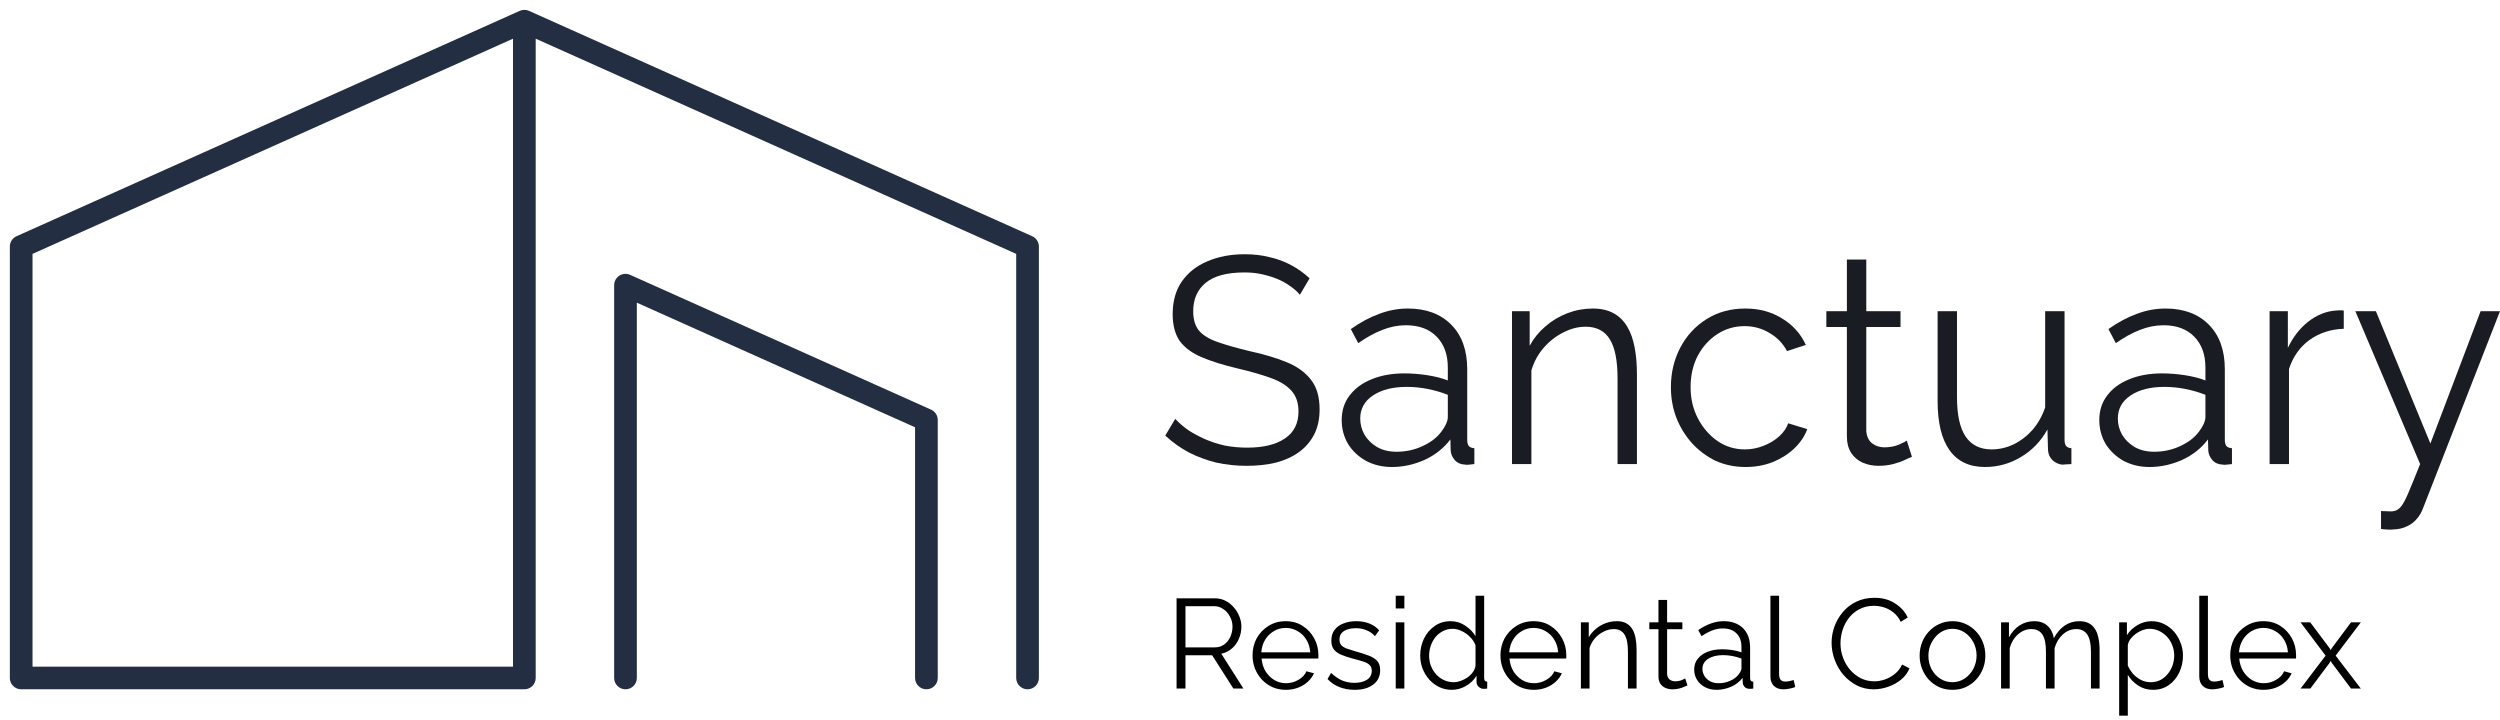 <svg width="236" height="68" viewBox="0 0 236 68" fill="none" xmlns="http://www.w3.org/2000/svg">
<path fill-rule="evenodd" clip-rule="evenodd" d="M49.061 1.025C49.34 0.9 49.659 0.9 49.938 1.025L97.439 22.299C97.823 22.471 98.071 22.853 98.071 23.274V64C98.071 64.591 97.592 65.069 97 65.069C96.409 65.069 95.929 64.591 95.929 64V23.966L50.57 3.652V64C50.57 64.591 50.091 65.069 49.499 65.069H2C1.408 65.069 0.929 64.591 0.929 64V23.274C0.929 22.853 1.177 22.471 1.562 22.299L49.061 1.025ZM48.428 3.652V62.931H3.071V23.966L48.428 3.652ZM58.465 26.024C58.77 25.827 59.154 25.797 59.485 25.946L87.891 38.67C88.276 38.842 88.524 39.224 88.524 39.645V64C88.524 64.591 88.044 65.069 87.453 65.069C86.861 65.069 86.381 64.591 86.381 64V40.337L60.118 28.573V64C60.118 64.591 59.638 65.069 59.047 65.069C58.455 65.069 57.976 64.591 57.976 64V26.921C57.976 26.559 58.16 26.221 58.465 26.024Z" fill="#232E42"/>
<path d="M122.712 27.823C122.443 27.509 122.129 27.232 121.769 26.992C121.41 26.733 121.006 26.512 120.557 26.327C120.109 26.142 119.624 25.995 119.103 25.884C118.6 25.773 118.062 25.718 117.487 25.718C115.817 25.718 114.587 26.05 113.797 26.715C113.025 27.361 112.639 28.248 112.639 29.375C112.639 30.15 112.819 30.76 113.178 31.203C113.555 31.646 114.139 32.006 114.929 32.283C115.719 32.56 116.724 32.847 117.945 33.142C119.31 33.438 120.486 33.789 121.473 34.195C122.461 34.601 123.224 35.155 123.762 35.857C124.301 36.541 124.57 37.473 124.57 38.655C124.57 39.56 124.4 40.345 124.059 41.01C123.718 41.675 123.242 42.229 122.631 42.672C122.021 43.116 121.294 43.448 120.45 43.67C119.606 43.873 118.681 43.974 117.676 43.974C116.688 43.974 115.737 43.873 114.821 43.67C113.923 43.448 113.07 43.134 112.262 42.728C111.454 42.303 110.7 41.767 110 41.121L110.943 39.542C111.284 39.911 111.688 40.262 112.155 40.595C112.639 40.908 113.169 41.195 113.744 41.453C114.336 41.712 114.965 41.915 115.629 42.063C116.311 42.192 117.011 42.257 117.73 42.257C119.256 42.257 120.441 41.971 121.285 41.398C122.146 40.825 122.577 39.976 122.577 38.849C122.577 38.037 122.362 37.39 121.931 36.91C121.5 36.411 120.854 36.005 119.992 35.691C119.13 35.377 118.071 35.072 116.814 34.777C115.485 34.463 114.363 34.112 113.447 33.724C112.532 33.336 111.84 32.828 111.374 32.2C110.925 31.554 110.7 30.704 110.7 29.652C110.7 28.433 110.988 27.408 111.562 26.576C112.155 25.727 112.963 25.09 113.986 24.665C115.009 24.222 116.185 24 117.514 24C118.358 24 119.139 24.092 119.857 24.277C120.593 24.443 121.267 24.693 121.877 25.025C122.506 25.358 123.089 25.773 123.628 26.272L122.712 27.823Z" fill="#191D23"/>
<path d="M126.656 39.653C126.656 38.748 126.907 37.972 127.41 37.325C127.912 36.661 128.604 36.153 129.483 35.802C130.381 35.432 131.414 35.248 132.581 35.248C133.263 35.248 133.972 35.303 134.708 35.414C135.444 35.525 136.1 35.691 136.674 35.913V34.694C136.674 33.475 136.324 32.505 135.624 31.785C134.924 31.064 133.954 30.704 132.715 30.704C131.961 30.704 131.216 30.852 130.48 31.148C129.762 31.425 129.008 31.84 128.218 32.394L127.517 31.064C128.433 30.418 129.331 29.938 130.211 29.624C131.09 29.291 131.988 29.125 132.904 29.125C134.627 29.125 135.992 29.633 136.998 30.649C138.003 31.665 138.506 33.068 138.506 34.86V41.536C138.506 41.795 138.56 41.989 138.667 42.118C138.775 42.229 138.946 42.294 139.179 42.312V43.808C138.982 43.827 138.811 43.845 138.667 43.864C138.524 43.882 138.416 43.882 138.344 43.864C137.895 43.845 137.554 43.697 137.321 43.42C137.087 43.143 136.962 42.848 136.944 42.534L136.917 41.481C136.288 42.312 135.471 42.959 134.466 43.42C133.46 43.864 132.437 44.085 131.396 44.085C130.498 44.085 129.681 43.891 128.945 43.504C128.227 43.097 127.661 42.562 127.248 41.897C126.853 41.213 126.656 40.465 126.656 39.653ZM136.055 40.761C136.252 40.502 136.405 40.253 136.513 40.013C136.62 39.773 136.674 39.56 136.674 39.376V37.27C136.064 37.03 135.426 36.845 134.762 36.716C134.116 36.587 133.46 36.522 132.796 36.522C131.485 36.522 130.426 36.79 129.618 37.325C128.81 37.861 128.406 38.591 128.406 39.514C128.406 40.05 128.541 40.558 128.81 41.038C129.079 41.5 129.474 41.887 129.995 42.201C130.516 42.497 131.126 42.645 131.827 42.645C132.706 42.645 133.523 42.469 134.277 42.118C135.049 41.767 135.642 41.315 136.055 40.761Z" fill="#191D23"/>
<path d="M154.528 43.808H152.697V35.746C152.697 34.047 152.455 32.81 151.97 32.034C151.485 31.24 150.722 30.843 149.681 30.843C148.962 30.843 148.253 31.027 147.553 31.397C146.853 31.748 146.233 32.237 145.695 32.865C145.174 33.475 144.797 34.176 144.563 34.971V43.808H142.732V29.375H144.402V32.644C144.779 31.942 145.273 31.332 145.883 30.815C146.494 30.279 147.185 29.864 147.957 29.569C148.729 29.273 149.528 29.125 150.354 29.125C151.126 29.125 151.781 29.273 152.32 29.569C152.859 29.864 153.289 30.289 153.613 30.843C153.936 31.378 154.169 32.034 154.313 32.81C154.457 33.567 154.528 34.417 154.528 35.359V43.808Z" fill="#191D23"/>
<path d="M164.79 44.085C163.766 44.085 162.824 43.891 161.962 43.504C161.118 43.097 160.373 42.543 159.726 41.841C159.098 41.139 158.604 40.336 158.245 39.431C157.904 38.526 157.733 37.566 157.733 36.55C157.733 35.183 158.03 33.936 158.622 32.81C159.215 31.683 160.041 30.787 161.1 30.122C162.159 29.458 163.38 29.125 164.763 29.125C166.074 29.125 167.232 29.439 168.237 30.067C169.243 30.677 169.988 31.508 170.472 32.56L168.695 33.142C168.3 32.404 167.743 31.831 167.025 31.425C166.325 31 165.544 30.787 164.682 30.787C163.748 30.787 162.896 31.037 162.123 31.535C161.351 32.034 160.732 32.718 160.265 33.586C159.816 34.454 159.592 35.442 159.592 36.55C159.592 37.639 159.825 38.628 160.292 39.514C160.759 40.401 161.378 41.112 162.15 41.647C162.922 42.164 163.775 42.423 164.709 42.423C165.319 42.423 165.903 42.312 166.46 42.091C167.034 41.869 167.528 41.573 167.941 41.204C168.372 40.816 168.659 40.401 168.803 39.957L170.607 40.511C170.356 41.195 169.934 41.813 169.341 42.368C168.767 42.903 168.084 43.328 167.294 43.642C166.522 43.938 165.687 44.085 164.79 44.085Z" fill="#191D23"/>
<path d="M180.487 43.116C180.343 43.171 180.119 43.273 179.813 43.42C179.508 43.568 179.14 43.697 178.709 43.808C178.278 43.919 177.811 43.974 177.309 43.974C176.788 43.974 176.294 43.873 175.827 43.67C175.378 43.467 175.019 43.162 174.75 42.755C174.481 42.331 174.346 41.813 174.346 41.204V30.87H172.407V29.375H174.346V24.499H176.177V29.375H179.409V30.87H176.177V40.678C176.213 41.195 176.393 41.583 176.716 41.841C177.057 42.1 177.443 42.229 177.874 42.229C178.377 42.229 178.835 42.146 179.248 41.98C179.661 41.795 179.912 41.666 180.002 41.592L180.487 43.116Z" fill="#191D23"/>
<path d="M182.91 37.852V29.375H184.741V37.519C184.741 39.163 185.01 40.391 185.549 41.204C186.105 42.017 186.922 42.423 188 42.423C188.718 42.423 189.409 42.266 190.073 41.952C190.756 41.62 191.357 41.158 191.878 40.567C192.399 39.957 192.794 39.255 193.063 38.461V29.375H194.894V41.536C194.894 41.795 194.948 41.989 195.056 42.118C195.164 42.229 195.325 42.294 195.541 42.312V43.808C195.325 43.827 195.155 43.836 195.029 43.836C194.903 43.854 194.787 43.864 194.679 43.864C194.32 43.827 194.006 43.679 193.736 43.42C193.485 43.162 193.35 42.848 193.332 42.478L193.278 40.539C192.668 41.647 191.833 42.515 190.774 43.143C189.732 43.771 188.601 44.085 187.38 44.085C185.908 44.085 184.795 43.559 184.041 42.506C183.287 41.453 182.91 39.902 182.91 37.852Z" fill="#191D23"/>
<path d="M198.173 39.653C198.173 38.748 198.425 37.972 198.927 37.325C199.43 36.661 200.121 36.153 201.001 35.802C201.899 35.432 202.931 35.248 204.098 35.248C204.781 35.248 205.49 35.303 206.226 35.414C206.962 35.525 207.618 35.691 208.192 35.913V34.694C208.192 33.475 207.842 32.505 207.142 31.785C206.442 31.064 205.472 30.704 204.233 30.704C203.479 30.704 202.734 30.852 201.998 31.148C201.28 31.425 200.525 31.84 199.735 32.394L199.035 31.064C199.951 30.418 200.849 29.938 201.728 29.624C202.608 29.291 203.506 29.125 204.422 29.125C206.145 29.125 207.51 29.633 208.515 30.649C209.521 31.665 210.024 33.068 210.024 34.86V41.536C210.024 41.795 210.077 41.989 210.185 42.118C210.293 42.229 210.463 42.294 210.697 42.312V43.808C210.499 43.827 210.329 43.845 210.185 43.864C210.042 43.882 209.934 43.882 209.862 43.864C209.413 43.845 209.072 43.697 208.839 43.42C208.605 43.143 208.479 42.848 208.462 42.534L208.435 41.481C207.806 42.312 206.989 42.959 205.984 43.42C204.978 43.864 203.955 44.085 202.913 44.085C202.016 44.085 201.199 43.891 200.463 43.504C199.744 43.097 199.179 42.562 198.766 41.897C198.371 41.213 198.173 40.465 198.173 39.653ZM207.573 40.761C207.77 40.502 207.923 40.253 208.031 40.013C208.138 39.773 208.192 39.56 208.192 39.376V37.27C207.582 37.03 206.944 36.845 206.28 36.716C205.634 36.587 204.978 36.522 204.314 36.522C203.003 36.522 201.944 36.79 201.136 37.325C200.328 37.861 199.924 38.591 199.924 39.514C199.924 40.05 200.059 40.558 200.328 41.038C200.597 41.5 200.992 41.887 201.513 42.201C202.034 42.497 202.644 42.645 203.344 42.645C204.224 42.645 205.041 42.469 205.795 42.118C206.567 41.767 207.16 41.315 207.573 40.761Z" fill="#191D23"/>
<path d="M221.252 31.037C220.031 31.074 218.954 31.425 218.02 32.09C217.105 32.754 216.458 33.669 216.081 34.832V43.808H214.25V29.375H215.974V32.837C216.458 31.822 217.096 31 217.886 30.372C218.694 29.744 219.547 29.393 220.444 29.319C220.624 29.301 220.776 29.291 220.902 29.291C221.046 29.291 221.162 29.301 221.252 29.319V31.037Z" fill="#191D23"/>
<path d="M224.769 48.241C225.021 48.259 225.263 48.269 225.496 48.269C225.73 48.287 225.9 48.278 226.008 48.241C226.224 48.204 226.43 48.075 226.628 47.853C226.825 47.631 227.058 47.206 227.328 46.579C227.597 45.951 227.974 45.027 228.459 43.808L222.345 29.375H224.284L229.429 41.869L234.169 29.375H236L228.728 47.992C228.603 48.342 228.414 48.666 228.163 48.961C227.911 49.275 227.597 49.515 227.22 49.681C226.861 49.866 226.412 49.968 225.873 49.986C225.712 50.005 225.541 50.005 225.362 49.986C225.2 49.986 225.003 49.968 224.769 49.931V48.241Z" fill="#191D23"/>
<path d="M111.068 65V56.48H114.668C115.036 56.48 115.372 56.556 115.676 56.708C115.98 56.86 116.244 57.068 116.468 57.332C116.7 57.588 116.876 57.876 116.996 58.196C117.124 58.508 117.188 58.828 117.188 59.156C117.188 59.564 117.108 59.948 116.948 60.308C116.796 60.668 116.576 60.972 116.288 61.22C116.008 61.468 115.676 61.632 115.292 61.712L117.38 65H116.432L114.428 61.856H111.908V65H111.068ZM111.908 61.112H114.692C115.028 61.112 115.32 61.02 115.568 60.836C115.816 60.652 116.008 60.412 116.144 60.116C116.28 59.812 116.348 59.492 116.348 59.156C116.348 58.812 116.268 58.496 116.108 58.208C115.956 57.912 115.748 57.676 115.484 57.5C115.228 57.316 114.94 57.224 114.62 57.224H111.908V61.112ZM121.372 65.12C120.924 65.12 120.508 65.036 120.124 64.868C119.74 64.692 119.408 64.456 119.128 64.16C118.848 63.856 118.628 63.508 118.468 63.116C118.316 62.724 118.24 62.304 118.24 61.856C118.24 61.272 118.372 60.736 118.636 60.248C118.908 59.76 119.28 59.372 119.752 59.084C120.224 58.788 120.76 58.64 121.36 58.64C121.976 58.64 122.512 58.788 122.968 59.084C123.432 59.38 123.796 59.772 124.06 60.26C124.324 60.74 124.456 61.268 124.456 61.844C124.456 61.908 124.456 61.972 124.456 62.036C124.456 62.092 124.452 62.136 124.444 62.168H119.092C119.132 62.616 119.256 63.016 119.464 63.368C119.68 63.712 119.956 63.988 120.292 64.196C120.636 64.396 121.008 64.496 121.408 64.496C121.816 64.496 122.2 64.392 122.56 64.184C122.928 63.976 123.184 63.704 123.328 63.368L124.036 63.56C123.908 63.856 123.712 64.124 123.448 64.364C123.184 64.604 122.872 64.792 122.512 64.928C122.16 65.056 121.78 65.12 121.372 65.12ZM119.068 61.58H123.688C123.656 61.124 123.532 60.724 123.316 60.38C123.108 60.036 122.832 59.768 122.488 59.576C122.152 59.376 121.78 59.276 121.372 59.276C120.964 59.276 120.592 59.376 120.256 59.576C119.92 59.768 119.644 60.04 119.428 60.392C119.22 60.736 119.1 61.132 119.068 61.58ZM127.887 65.12C127.375 65.12 126.899 65.036 126.459 64.868C126.019 64.7 125.639 64.444 125.319 64.1L125.655 63.524C126.007 63.852 126.359 64.092 126.711 64.244C127.071 64.388 127.451 64.46 127.851 64.46C128.339 64.46 128.735 64.364 129.039 64.172C129.343 63.972 129.495 63.688 129.495 63.32C129.495 63.072 129.419 62.884 129.267 62.756C129.123 62.62 128.911 62.512 128.631 62.432C128.359 62.344 128.031 62.252 127.647 62.156C127.215 62.036 126.851 61.912 126.555 61.784C126.267 61.648 126.047 61.48 125.895 61.28C125.751 61.072 125.679 60.804 125.679 60.476C125.679 60.068 125.779 59.732 125.979 59.468C126.187 59.196 126.467 58.992 126.819 58.856C127.179 58.712 127.579 58.64 128.019 58.64C128.499 58.64 128.923 58.716 129.291 58.868C129.659 59.02 129.959 59.232 130.191 59.504L129.795 60.056C129.571 59.8 129.303 59.612 128.991 59.492C128.687 59.364 128.347 59.3 127.971 59.3C127.715 59.3 127.471 59.336 127.239 59.408C127.007 59.472 126.815 59.584 126.663 59.744C126.519 59.896 126.447 60.108 126.447 60.38C126.447 60.604 126.503 60.78 126.615 60.908C126.727 61.028 126.895 61.132 127.119 61.22C127.343 61.3 127.619 61.388 127.947 61.484C128.419 61.612 128.831 61.744 129.183 61.88C129.535 62.008 129.807 62.176 129.999 62.384C130.191 62.592 130.287 62.884 130.287 63.26C130.287 63.844 130.067 64.3 129.627 64.628C129.187 64.956 128.607 65.12 127.887 65.12ZM131.756 65V58.748H132.572V65H131.756ZM131.756 57.44V56.24H132.572V57.44H131.756ZM134.069 61.892C134.069 61.3 134.189 60.76 134.429 60.272C134.677 59.776 135.017 59.38 135.449 59.084C135.881 58.788 136.373 58.64 136.925 58.64C137.445 58.64 137.909 58.78 138.317 59.06C138.733 59.332 139.057 59.664 139.289 60.056V56.24H140.105V64.016C140.105 64.128 140.129 64.212 140.177 64.268C140.225 64.316 140.297 64.344 140.393 64.352V65C140.233 65.024 140.109 65.032 140.021 65.024C139.853 65.016 139.705 64.948 139.577 64.82C139.449 64.692 139.385 64.552 139.385 64.4V63.788C139.137 64.196 138.801 64.52 138.377 64.76C137.953 65 137.513 65.12 137.057 65.12C136.625 65.12 136.225 65.032 135.857 64.856C135.497 64.68 135.181 64.44 134.909 64.136C134.645 63.832 134.437 63.488 134.285 63.104C134.141 62.712 134.069 62.308 134.069 61.892ZM139.289 62.852V60.92C139.185 60.632 139.017 60.372 138.785 60.14C138.553 59.9 138.289 59.712 137.993 59.576C137.705 59.432 137.417 59.36 137.129 59.36C136.793 59.36 136.489 59.432 136.217 59.576C135.945 59.712 135.709 59.9 135.509 60.14C135.317 60.38 135.169 60.652 135.065 60.956C134.961 61.26 134.909 61.572 134.909 61.892C134.909 62.228 134.965 62.548 135.077 62.852C135.197 63.156 135.365 63.428 135.581 63.668C135.797 63.9 136.045 64.08 136.325 64.208C136.605 64.336 136.909 64.4 137.237 64.4C137.445 64.4 137.661 64.36 137.885 64.28C138.109 64.2 138.321 64.092 138.521 63.956C138.729 63.812 138.901 63.644 139.037 63.452C139.173 63.26 139.257 63.06 139.289 62.852ZM144.774 65.12C144.326 65.12 143.91 65.036 143.526 64.868C143.142 64.692 142.81 64.456 142.53 64.16C142.25 63.856 142.03 63.508 141.87 63.116C141.718 62.724 141.642 62.304 141.642 61.856C141.642 61.272 141.774 60.736 142.038 60.248C142.31 59.76 142.682 59.372 143.154 59.084C143.626 58.788 144.162 58.64 144.762 58.64C145.378 58.64 145.914 58.788 146.37 59.084C146.834 59.38 147.198 59.772 147.462 60.26C147.726 60.74 147.858 61.268 147.858 61.844C147.858 61.908 147.858 61.972 147.858 62.036C147.858 62.092 147.854 62.136 147.846 62.168H142.494C142.534 62.616 142.658 63.016 142.866 63.368C143.082 63.712 143.358 63.988 143.694 64.196C144.038 64.396 144.41 64.496 144.81 64.496C145.218 64.496 145.602 64.392 145.962 64.184C146.33 63.976 146.586 63.704 146.73 63.368L147.438 63.56C147.31 63.856 147.114 64.124 146.85 64.364C146.586 64.604 146.274 64.792 145.914 64.928C145.562 65.056 145.182 65.12 144.774 65.12ZM142.47 61.58H147.09C147.058 61.124 146.934 60.724 146.718 60.38C146.51 60.036 146.234 59.768 145.89 59.576C145.554 59.376 145.182 59.276 144.774 59.276C144.366 59.276 143.994 59.376 143.658 59.576C143.322 59.768 143.046 60.04 142.83 60.392C142.622 60.736 142.502 61.132 142.47 61.58ZM154.493 65H153.677V61.508C153.677 60.772 153.569 60.236 153.353 59.9C153.137 59.556 152.797 59.384 152.333 59.384C152.013 59.384 151.697 59.464 151.385 59.624C151.073 59.776 150.797 59.988 150.557 60.26C150.325 60.524 150.157 60.828 150.053 61.172V65H149.237V58.748H149.981V60.164C150.149 59.86 150.369 59.596 150.641 59.372C150.913 59.14 151.221 58.96 151.565 58.832C151.909 58.704 152.265 58.64 152.633 58.64C152.977 58.64 153.269 58.704 153.509 58.832C153.749 58.96 153.941 59.144 154.085 59.384C154.229 59.616 154.333 59.9 154.397 60.236C154.461 60.564 154.493 60.932 154.493 61.34V65ZM159.295 64.7C159.231 64.724 159.131 64.768 158.995 64.832C158.859 64.896 158.695 64.952 158.503 65C158.311 65.048 158.103 65.072 157.879 65.072C157.647 65.072 157.427 65.028 157.219 64.94C157.019 64.852 156.859 64.72 156.739 64.544C156.619 64.36 156.559 64.136 156.559 63.872V59.396H155.695V58.748H156.559V56.636H157.375V58.748H158.815V59.396H157.375V63.644C157.391 63.868 157.471 64.036 157.615 64.148C157.767 64.26 157.939 64.316 158.131 64.316C158.355 64.316 158.559 64.28 158.743 64.208C158.927 64.128 159.039 64.072 159.079 64.04L159.295 64.7ZM159.93 63.2C159.93 62.808 160.042 62.472 160.266 62.192C160.49 61.904 160.798 61.684 161.19 61.532C161.59 61.372 162.05 61.292 162.57 61.292C162.874 61.292 163.19 61.316 163.518 61.364C163.846 61.412 164.138 61.484 164.394 61.58V61.052C164.394 60.524 164.238 60.104 163.926 59.792C163.614 59.48 163.182 59.324 162.63 59.324C162.294 59.324 161.962 59.388 161.634 59.516C161.314 59.636 160.978 59.816 160.626 60.056L160.314 59.48C160.722 59.2 161.122 58.992 161.514 58.856C161.906 58.712 162.306 58.64 162.714 58.64C163.482 58.64 164.09 58.86 164.538 59.3C164.986 59.74 165.21 60.348 165.21 61.124V64.016C165.21 64.128 165.234 64.212 165.282 64.268C165.33 64.316 165.406 64.344 165.51 64.352V65C165.422 65.008 165.346 65.016 165.282 65.024C165.218 65.032 165.17 65.032 165.138 65.024C164.938 65.016 164.786 64.952 164.682 64.832C164.578 64.712 164.522 64.584 164.514 64.448L164.502 63.992C164.222 64.352 163.858 64.632 163.41 64.832C162.962 65.024 162.506 65.12 162.042 65.12C161.642 65.12 161.278 65.036 160.95 64.868C160.63 64.692 160.378 64.46 160.194 64.172C160.018 63.876 159.93 63.552 159.93 63.2ZM164.118 63.68C164.206 63.568 164.274 63.46 164.322 63.356C164.37 63.252 164.394 63.16 164.394 63.08V62.168C164.122 62.064 163.838 61.984 163.542 61.928C163.254 61.872 162.962 61.844 162.666 61.844C162.082 61.844 161.61 61.96 161.25 62.192C160.89 62.424 160.71 62.74 160.71 63.14C160.71 63.372 160.77 63.592 160.89 63.8C161.01 64 161.186 64.168 161.418 64.304C161.65 64.432 161.922 64.496 162.234 64.496C162.626 64.496 162.99 64.42 163.326 64.268C163.67 64.116 163.934 63.92 164.118 63.68ZM167.129 56.24H167.945V63.584C167.945 63.896 168.001 64.1 168.113 64.196C168.225 64.292 168.361 64.34 168.521 64.34C168.665 64.34 168.809 64.324 168.953 64.292C169.097 64.26 169.221 64.228 169.325 64.196L169.469 64.856C169.317 64.92 169.129 64.972 168.905 65.012C168.689 65.052 168.501 65.072 168.341 65.072C167.973 65.072 167.677 64.964 167.453 64.748C167.237 64.532 167.129 64.236 167.129 63.86V56.24ZM172.902 60.68C172.902 60.16 172.99 59.652 173.166 59.156C173.35 58.652 173.614 58.196 173.958 57.788C174.302 57.372 174.726 57.044 175.23 56.804C175.734 56.556 176.306 56.432 176.946 56.432C177.706 56.432 178.354 56.608 178.89 56.96C179.434 57.304 179.834 57.748 180.09 58.292L179.43 58.7C179.246 58.324 179.014 58.028 178.734 57.812C178.454 57.588 178.154 57.428 177.834 57.332C177.522 57.236 177.21 57.188 176.898 57.188C176.386 57.188 175.934 57.292 175.542 57.5C175.15 57.7 174.818 57.972 174.546 58.316C174.282 58.652 174.082 59.032 173.946 59.456C173.81 59.872 173.742 60.296 173.742 60.728C173.742 61.2 173.822 61.652 173.982 62.084C174.142 62.516 174.366 62.9 174.654 63.236C174.942 63.564 175.278 63.828 175.662 64.028C176.054 64.22 176.478 64.316 176.934 64.316C177.254 64.316 177.582 64.26 177.918 64.148C178.254 64.036 178.566 63.864 178.854 63.632C179.15 63.4 179.386 63.1 179.562 62.732L180.258 63.092C180.082 63.516 179.81 63.876 179.442 64.172C179.074 64.468 178.662 64.692 178.206 64.844C177.758 64.996 177.318 65.072 176.886 65.072C176.302 65.072 175.766 64.948 175.278 64.7C174.79 64.444 174.366 64.108 174.006 63.692C173.654 63.268 173.382 62.796 173.19 62.276C172.998 61.748 172.902 61.216 172.902 60.68ZM184.309 65.12C183.861 65.12 183.445 65.036 183.061 64.868C182.685 64.692 182.357 64.456 182.077 64.16C181.805 63.856 181.593 63.512 181.441 63.128C181.289 62.736 181.213 62.324 181.213 61.892C181.213 61.444 181.289 61.028 181.441 60.644C181.593 60.252 181.809 59.908 182.089 59.612C182.369 59.308 182.697 59.072 183.073 58.904C183.457 58.728 183.873 58.64 184.321 58.64C184.769 58.64 185.181 58.728 185.557 58.904C185.933 59.072 186.261 59.308 186.541 59.612C186.821 59.908 187.037 60.252 187.189 60.644C187.341 61.028 187.417 61.444 187.417 61.892C187.417 62.324 187.341 62.736 187.189 63.128C187.037 63.512 186.821 63.856 186.541 64.16C186.269 64.456 185.941 64.692 185.557 64.868C185.181 65.036 184.765 65.12 184.309 65.12ZM182.041 61.904C182.041 62.368 182.141 62.792 182.341 63.176C182.549 63.552 182.825 63.852 183.169 64.076C183.513 64.292 183.893 64.4 184.309 64.4C184.725 64.4 185.105 64.288 185.449 64.064C185.793 63.84 186.069 63.536 186.277 63.152C186.485 62.76 186.589 62.336 186.589 61.88C186.589 61.416 186.485 60.992 186.277 60.608C186.069 60.224 185.793 59.92 185.449 59.696C185.105 59.472 184.725 59.36 184.309 59.36C183.893 59.36 183.513 59.476 183.169 59.708C182.833 59.94 182.561 60.248 182.353 60.632C182.145 61.008 182.041 61.432 182.041 61.904ZM198.201 65H197.385V61.508C197.385 60.78 197.269 60.244 197.037 59.9C196.805 59.556 196.461 59.384 196.005 59.384C195.533 59.384 195.109 59.552 194.733 59.888C194.365 60.224 194.105 60.656 193.953 61.184V65H193.137V61.508C193.137 60.772 193.025 60.236 192.801 59.9C192.577 59.556 192.233 59.384 191.769 59.384C191.305 59.384 190.885 59.548 190.509 59.876C190.133 60.204 189.869 60.636 189.717 61.172V65H188.901V58.748H189.645V60.164C189.909 59.676 190.245 59.3 190.653 59.036C191.069 58.772 191.529 58.64 192.033 58.64C192.553 58.64 192.973 58.788 193.293 59.084C193.613 59.38 193.809 59.768 193.881 60.248C194.169 59.72 194.513 59.32 194.913 59.048C195.321 58.776 195.781 58.64 196.293 58.64C196.645 58.64 196.941 58.704 197.181 58.832C197.429 58.96 197.625 59.144 197.769 59.384C197.921 59.616 198.029 59.9 198.093 60.236C198.165 60.564 198.201 60.932 198.201 61.34V65ZM203.241 65.12C202.721 65.12 202.253 64.984 201.837 64.712C201.429 64.44 201.105 64.104 200.865 63.704V67.556H200.049V58.748H200.781V59.96C201.029 59.568 201.361 59.252 201.777 59.012C202.193 58.764 202.637 58.64 203.109 58.64C203.541 58.64 203.937 58.732 204.297 58.916C204.657 59.092 204.969 59.332 205.233 59.636C205.497 59.94 205.701 60.288 205.845 60.68C205.997 61.064 206.073 61.464 206.073 61.88C206.073 62.464 205.953 63.004 205.713 63.5C205.481 63.988 205.153 64.38 204.729 64.676C204.305 64.972 203.809 65.12 203.241 65.12ZM203.013 64.4C203.357 64.4 203.665 64.332 203.937 64.196C204.209 64.052 204.441 63.86 204.633 63.62C204.833 63.38 204.985 63.112 205.089 62.816C205.193 62.512 205.245 62.2 205.245 61.88C205.245 61.544 205.185 61.224 205.065 60.92C204.953 60.616 204.789 60.348 204.573 60.116C204.357 59.884 204.109 59.7 203.829 59.564C203.549 59.428 203.245 59.36 202.917 59.36C202.709 59.36 202.493 59.4 202.269 59.48C202.045 59.56 201.829 59.676 201.621 59.828C201.421 59.972 201.253 60.136 201.117 60.32C200.981 60.504 200.897 60.7 200.865 60.908V62.828C200.993 63.124 201.165 63.392 201.381 63.632C201.597 63.864 201.845 64.052 202.125 64.196C202.413 64.332 202.709 64.4 203.013 64.4ZM207.611 56.24H208.427V63.584C208.427 63.896 208.483 64.1 208.595 64.196C208.707 64.292 208.843 64.34 209.003 64.34C209.147 64.34 209.291 64.324 209.435 64.292C209.579 64.26 209.703 64.228 209.807 64.196L209.951 64.856C209.799 64.92 209.611 64.972 209.387 65.012C209.171 65.052 208.983 65.072 208.823 65.072C208.455 65.072 208.159 64.964 207.935 64.748C207.719 64.532 207.611 64.236 207.611 63.86V56.24ZM213.665 65.12C213.217 65.12 212.801 65.036 212.417 64.868C212.033 64.692 211.701 64.456 211.421 64.16C211.141 63.856 210.921 63.508 210.761 63.116C210.609 62.724 210.533 62.304 210.533 61.856C210.533 61.272 210.665 60.736 210.929 60.248C211.201 59.76 211.573 59.372 212.045 59.084C212.517 58.788 213.053 58.64 213.653 58.64C214.269 58.64 214.805 58.788 215.261 59.084C215.725 59.38 216.089 59.772 216.353 60.26C216.617 60.74 216.749 61.268 216.749 61.844C216.749 61.908 216.749 61.972 216.749 62.036C216.749 62.092 216.745 62.136 216.737 62.168H211.385C211.425 62.616 211.549 63.016 211.757 63.368C211.973 63.712 212.249 63.988 212.585 64.196C212.929 64.396 213.301 64.496 213.701 64.496C214.109 64.496 214.493 64.392 214.853 64.184C215.221 63.976 215.477 63.704 215.621 63.368L216.329 63.56C216.201 63.856 216.005 64.124 215.741 64.364C215.477 64.604 215.165 64.792 214.805 64.928C214.453 65.056 214.073 65.12 213.665 65.12ZM211.361 61.58H215.981C215.949 61.124 215.825 60.724 215.609 60.38C215.401 60.036 215.125 59.768 214.781 59.576C214.445 59.376 214.073 59.276 213.665 59.276C213.257 59.276 212.885 59.376 212.549 59.576C212.213 59.768 211.937 60.04 211.721 60.392C211.513 60.736 211.393 61.132 211.361 61.58ZM218.085 58.748L219.921 61.196L220.017 61.376L220.113 61.196L221.937 58.748H222.861L220.485 61.892L222.861 65H221.937L220.113 62.564L220.017 62.396L219.921 62.564L218.097 65H217.173L219.537 61.892L217.173 58.748H218.085Z" fill="black"/>
</svg>

